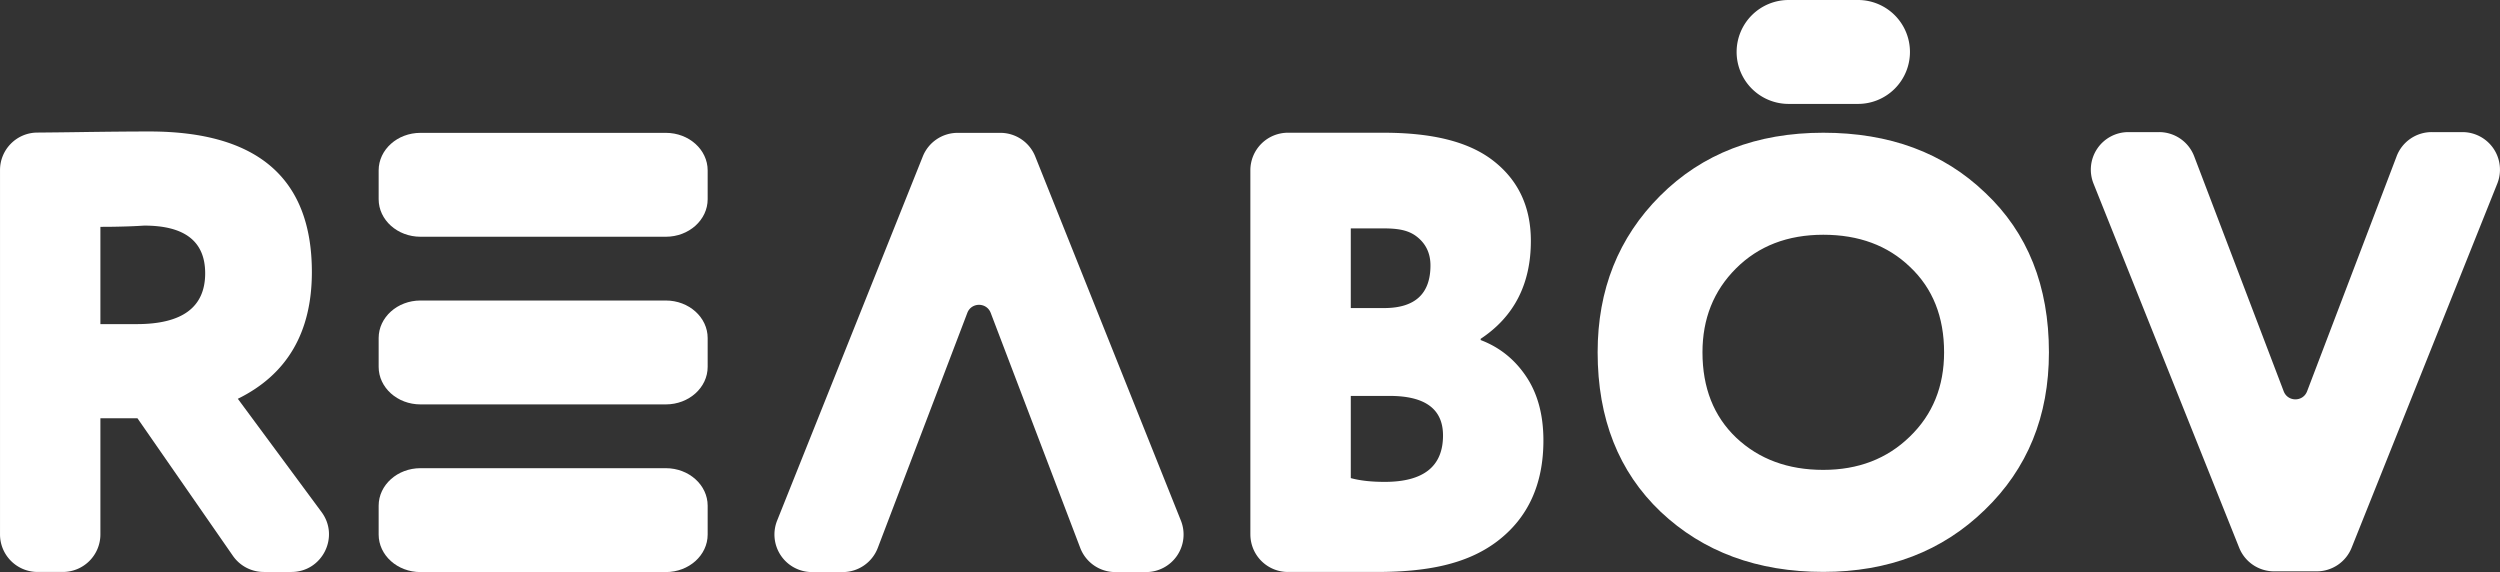 <svg xmlns="http://www.w3.org/2000/svg" width="163.772" height="37.476" viewBox="496.4 2677.221 163.772 37.476"><rect x="496.4" y="2677.221" width="163.772" height="37.476" fill="#333333" stroke="none"/><g data-name="Group 58"><g data-name="Group 56"><path d="M613.567 2677.221h4.548a3.403 3.403 0 0 1 3.404 3.403 3.403 3.403 0 0 1-3.404 3.404h-4.548a3.403 3.403 0 0 1-3.403-3.404 3.403 3.403 0 0 1 3.403-3.403z" fill="#fff" fill-rule="evenodd" data-name="Rectangle 61"/><path d="M626.45 2689.85c-2.728-2.623-6.264-3.934-10.609-3.934-4.37 0-7.934 1.377-10.689 4.133-2.728 2.728-4.093 6.146-4.093 10.251 0 4.345 1.377 7.829 4.133 10.45 2.781 2.623 6.33 3.935 10.65 3.935 4.264 0 7.788-1.351 10.569-4.053 2.808-2.702 4.212-6.145 4.212-10.332 0-4.344-1.39-7.828-4.172-10.45Zm-4.95 15.982c-1.489 1.447-3.375 2.17-5.659 2.17-2.312 0-4.212-.702-5.702-2.106-1.475-1.404-2.212-3.27-2.212-5.596 0-2.198.73-4.028 2.191-5.489 1.475-1.475 3.383-2.212 5.723-2.212 2.326 0 4.22.702 5.68 2.106 1.49 1.404 2.234 3.27 2.234 5.595 0 2.242-.751 4.085-2.255 5.532Z" fill="#fff" fill-rule="evenodd" data-name="Path 71"/></g><path d="M578.31 2712.23v-23.854a2.46 2.46 0 0 1 2.461-2.46h6.254c3.18 0 5.584.572 7.214 1.847 1.63 1.274 2.446 3.02 2.446 5.24 0 2.823-1.096 4.96-3.288 6.413v.082c1.233.467 2.226 1.261 2.98 2.385.753 1.123 1.13 2.52 1.13 4.192 0 2.878-1.014 5.084-3.041 6.618-2.001 1.508-4.632 1.997-7.893 1.997h-5.802a2.46 2.46 0 0 1-2.46-2.46Zm8.633-20.048h-2.055v5.22h2.179c2.027 0 3.041-.932 3.041-2.795 0-.795-.301-1.425-.904-1.891-.603-.466-1.357-.534-2.261-.534Zm.493 10.975h-2.548v5.384c.602.165 1.342.247 2.22.247 2.548 0 3.822-1.014 3.822-3.041 0-1.727-1.165-2.59-3.494-2.59Z" fill="#fff" fill-rule="evenodd" data-name="Path 72"/><path d="M502.977 2704.619v7.61a2.46 2.46 0 0 1-2.46 2.46h-1.656a2.46 2.46 0 0 1-2.46-2.46v-23.863c0-1.351 1.086-2.45 2.438-2.46.871-.007 1.785-.017 2.74-.031 1.891-.027 3.426-.041 4.605-.041 7.097 0 10.646 3.07 10.646 9.207 0 3.947-1.618 6.715-4.85 8.304l5.486 7.422c1.2 1.624.04 3.923-1.979 3.923h-1.81a2.46 2.46 0 0 1-2.02-1.058l-6.254-9.013h-2.426Zm2.877-12.62a33.078 33.078 0 0 1-1.397.062c-.467.014-.96.02-1.48.02v6.372h2.384c2.987 0 4.48-1.11 4.48-3.33 0-2.082-1.329-3.123-3.987-3.123Z" fill="#fff" fill-rule="evenodd" data-name="Path 73"/><path d="m653.4 2687.46-5.865 15.394c-.268.704-1.264.704-1.533 0l-5.864-15.395a2.46 2.46 0 0 0-2.3-1.584h-2.01a2.46 2.46 0 0 0-2.284 3.374l9.542 23.853a2.46 2.46 0 0 0 2.284 1.547h2.798a2.46 2.46 0 0 0 2.284-1.547l9.542-23.853a2.46 2.46 0 0 0-2.284-3.374h-2.011a2.46 2.46 0 0 0-2.3 1.584Z" fill="#fff" fill-rule="evenodd" data-name="Path 74"/><path d="m553.903 2713.113 5.865-15.395c.268-.704 1.264-.704 1.532 0l5.865 15.395a2.46 2.46 0 0 0 2.299 1.584h2.01a2.46 2.46 0 0 0 2.285-3.373l-9.542-23.854a2.46 2.46 0 0 0-2.284-1.546h-2.799c-1.005 0-1.91.612-2.283 1.546l-9.542 23.854a2.46 2.46 0 0 0 2.284 3.373h2.011a2.46 2.46 0 0 0 2.299-1.584Z" fill="#fff" fill-rule="evenodd" data-name="Path 75"/><g data-name="Group 57"><path d="M540.018 2703.713h-16.073c-1.513 0-2.74-1.101-2.74-2.46v-1.886c0-1.358 1.227-2.46 2.74-2.46h16.073c1.513 0 2.74 1.102 2.74 2.46v1.886c0 1.359-1.227 2.46-2.74 2.46Z" fill="#fff" fill-rule="evenodd" data-name="Path 76"/><path d="M540.018 2714.697h-16.073c-1.513 0-2.74-1.101-2.74-2.46v-1.886c0-1.358 1.227-2.46 2.74-2.46h16.073c1.513 0 2.74 1.102 2.74 2.46v1.886c0 1.359-1.227 2.46-2.74 2.46Z" fill="#fff" fill-rule="evenodd" data-name="Path 77"/><path d="M540.018 2692.73h-16.073c-1.513 0-2.74-1.102-2.74-2.46v-1.886c0-1.359 1.227-2.46 2.74-2.46h16.073c1.513 0 2.74 1.101 2.74 2.46v1.886c0 1.358-1.227 2.46-2.74 2.46Z" fill="#fff" fill-rule="evenodd" data-name="Path 78"/></g></g></svg>